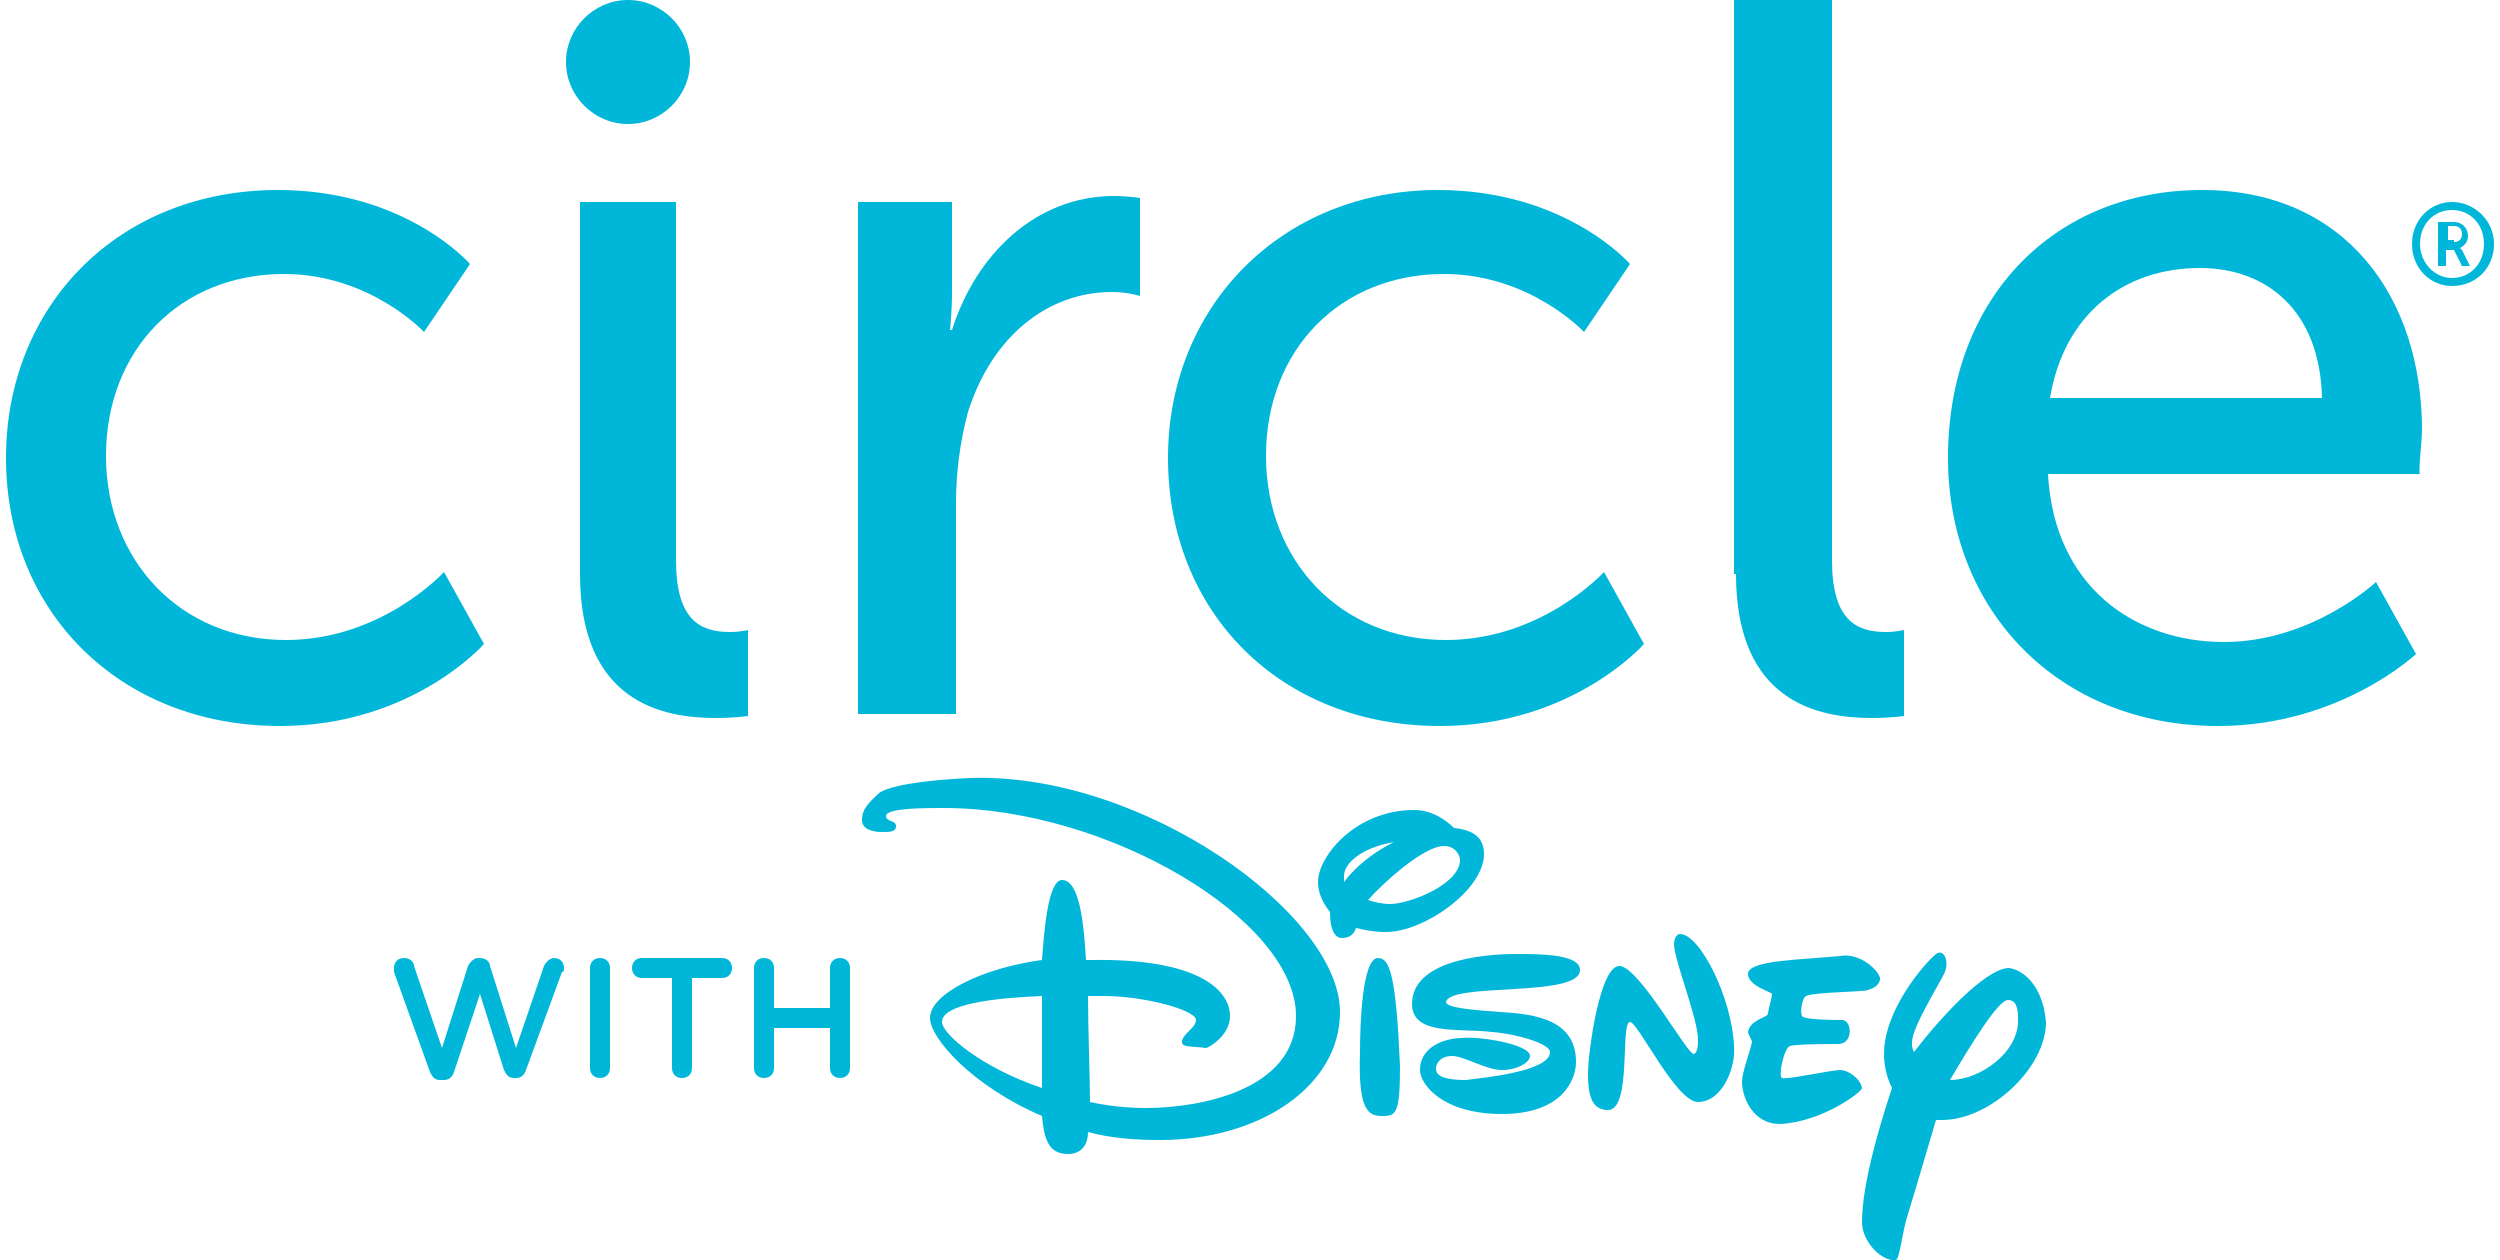 <?xml version="1.0" encoding="utf-8"?>
<!-- Generator: Adobe Illustrator 21.1.0, SVG Export Plug-In . SVG Version: 6.00 Build 0)  -->
<svg version="1.1" id="Layer_1" xmlns:figma="http://www.figma.com/figma/ns"
	 xmlns="http://www.w3.org/2000/svg" xmlns:xlink="http://www.w3.org/1999/xlink" x="0px" y="0px" viewBox="0 0 125 63"
	 style="enable-background:new 0 0 125 63;" xml:space="preserve">
<style type="text/css">
	.st0{fill:#00B7D9;}
</style>
<title>circle-with-disney-blue</title>
<desc>Created using Figma (9000)</desc>
<g>
	<path class="st0" d="M122.7,12.1c0.2,0,0.4-0.1,0.4-0.4c0-0.2-0.1-0.4-0.4-0.4h-0.3v0.7H122.7z M121.9,11.1h0.8
		c0.4,0,0.7,0.3,0.7,0.7c0,0.3-0.2,0.5-0.4,0.6v0c0,0,0,0,0.1,0.1l0.4,0.8h-0.4l-0.4-0.8h-0.4v0.8h-0.4V11.1z M122.6,13.9
		c0.9,0,1.6-0.7,1.6-1.7c0-1-0.7-1.7-1.6-1.7c-0.9,0-1.6,0.7-1.6,1.7C121,13.1,121.7,13.9,122.6,13.9 M122.6,10.1
		c1.1,0,2.1,0.9,2.1,2.1c0,1.2-0.9,2.1-2.1,2.1c-1.1,0-2-0.9-2-2.1C120.6,11,121.5,10.1,122.6,10.1"/>
	<path class="st0" d="M19.7,48.6c0-0.1,0-0.1,0-0.2c0-0.3,0.2-0.5,0.5-0.5c0.3,0,0.5,0.2,0.5,0.4l1.4,4.1l1.3-4.1
		c0.1-0.2,0.3-0.4,0.5-0.4H24c0.3,0,0.5,0.2,0.5,0.4l1.3,4.1l1.4-4.1c0.1-0.2,0.3-0.4,0.5-0.4c0.3,0,0.5,0.2,0.5,0.5
		c0,0.1,0,0.2-0.1,0.2l-1.8,4.9c-0.1,0.3-0.3,0.4-0.5,0.4h-0.1c-0.3,0-0.4-0.2-0.5-0.4L24,49.7l-1.3,3.9c-0.1,0.3-0.3,0.4-0.5,0.4
		H22c-0.3,0-0.4-0.2-0.5-0.4L19.7,48.6z"/>
	<path class="st0" d="M29.5,48.4c0-0.3,0.2-0.5,0.5-0.5c0.3,0,0.5,0.2,0.5,0.5v5c0,0.3-0.2,0.5-0.5,0.5c-0.3,0-0.5-0.2-0.5-0.5V48.4
		z"/>
	<path class="st0" d="M33.6,48.9h-1.5c-0.3,0-0.5-0.2-0.5-0.5c0-0.3,0.2-0.5,0.5-0.5h4c0.3,0,0.5,0.2,0.5,0.5c0,0.3-0.2,0.5-0.5,0.5
		h-1.5v4.5c0,0.3-0.2,0.5-0.5,0.5c-0.3,0-0.5-0.2-0.5-0.5V48.9z"/>
	<path class="st0" d="M37.7,48.4c0-0.3,0.2-0.5,0.5-0.5c0.3,0,0.5,0.2,0.5,0.5v2h2.8v-2c0-0.3,0.2-0.5,0.5-0.5
		c0.3,0,0.5,0.2,0.5,0.5v5c0,0.3-0.2,0.5-0.5,0.5c-0.3,0-0.5-0.2-0.5-0.5v-2h-2.8v2c0,0.3-0.2,0.5-0.5,0.5c-0.3,0-0.5-0.2-0.5-0.5
		V48.4z"/>
	<path class="st0" d="M52.1,54.4c-3-1-5-2.7-5-3.3c0-0.9,2.6-1.2,5-1.3C52.1,51.2,52.1,53.1,52.1,54.4 M48.5,38.9
		c-2.3,0.1-4.2,0.4-4.6,0.8c-0.4,0.4-0.8,0.7-0.8,1.3c0,0.5,0.6,0.6,1,0.6c0.4,0,0.7,0,0.7-0.3c0-0.3-0.5-0.2-0.5-0.5
		c0-0.4,1.9-0.4,2.9-0.4c8.2,0,17.6,5.6,17.6,10.4c0,3.7-4.8,4.6-7.5,4.6c-0.9,0-1.9-0.1-2.8-0.3c0-1.2-0.1-3.7-0.1-5.3
		c0.3,0,0.6,0,0.8,0c2,0,4.6,0.7,4.6,1.2c0,0.4-0.7,0.7-0.7,1.1c0,0.3,0.6,0.2,1.2,0.3c0.1,0,1.2-0.6,1.2-1.6c0-1.3-1.6-2.9-7-2.8
		c-0.1,0-0.2,0-0.2,0C54.2,46.3,54,44,53.1,44c-0.7,0-0.9,2.6-1,4c-3,0.4-5.6,1.7-5.6,2.9c0,1,2.1,3.4,5.6,4.9
		c0.1,1.1,0.3,1.9,1.3,1.9c0.7,0,1-0.5,1-1.1c1.1,0.3,2.3,0.4,3.6,0.4c5,0,9-2.7,9-6.4C67,45.7,57.1,38.6,48.5,38.9"/>
	<path class="st0" d="M68.9,47.9c-0.8,0-0.9,3.4-0.9,4.7c-0.1,2.9,0.4,3.2,1.1,3.2c0.7,0,0.9-0.1,0.9-2.5
		C69.8,48.8,69.5,47.9,68.9,47.9L68.9,47.9z"/>
	<path class="st0" d="M69.5,45.2L69.5,45.2c-0.4,0-0.8-0.1-1.1-0.2c0.8-0.9,2.8-2.7,3.8-2.7c0.6,0,0.8,0.5,0.8,0.7
		C73,44.2,70.5,45.2,69.5,45.2 M67.2,44.1c0-0.1,0-0.2,0-0.3c0-0.6,0.8-1.4,2.5-1.7C68.7,42.6,67.8,43.3,67.2,44.1 M72.7,41.4
		c-0.4-0.4-1.1-0.9-2-0.9c-2.9,0-4.8,2.3-4.8,3.6c0,0.5,0.2,1,0.6,1.5c0,1,0.3,1.3,0.6,1.3c0.4,0,0.6-0.2,0.7-0.5
		c0.4,0.1,0.9,0.2,1.5,0.2c1.9,0,4.9-2.1,4.9-3.9C74.2,41.9,73.7,41.5,72.7,41.4"/>
	<path class="st0" d="M79,48.5c0-0.8-2-0.8-3.2-0.8c-0.9,0-5.2,0.1-5.2,2.5c0,1.6,2.4,1.2,4,1.4c1.3,0.1,2.9,0.6,2.9,1
		c0,1-3.5,1.3-4.2,1.4c-1.5,0-1.5-0.4-1.5-0.6c0-0.2,0.2-0.6,0.8-0.6s1.7,0.7,2.5,0.7c0.8,0,1.4-0.4,1.4-0.7c0-0.6-2.6-1-3.4-0.9
		c-0.8,0-2.1,0.4-2.1,1.6c0,0.7,1.1,2.2,4.1,2.2c3,0,3.7-1.7,3.7-2.6c0-2.1-2-2.4-3.8-2.5c-1.3-0.1-2.7-0.2-2.7-0.5
		C72.5,49.1,79,49.9,79,48.5L79,48.5z"/>
	<path class="st0" d="M84,46.7c-0.2,0-0.3,0.3-0.3,0.5c0,0.8,1.2,3.7,1.2,4.8c0,0.2,0,0.6-0.2,0.7c-0.3,0.1-2.7-4.3-3.7-4.4
		c-1-0.1-1.6,4.3-1.6,5.4c0,1.1,0.2,1.8,1,1.8c1.2,0,0.6-4.4,1.1-4.4c0.4,0,2.3,4,3.4,4c1.2,0,1.9-1.7,1.8-2.8
		C86.6,49.9,85,46.7,84,46.7L84,46.7z"/>
	<path class="st0" d="M92,53.5c-0.4,0-2.7,0.5-2.9,0.4c-0.2-0.1,0.1-1.5,0.4-1.6c0.3-0.1,2.1-0.1,2.4-0.1c0.8,0,0.7-1.2,0.2-1.2
		c-0.3,0-1.9,0-2-0.2c-0.1-0.2,0-0.9,0.2-1c0.4-0.2,2.9-0.2,3.1-0.3c0.3-0.1,0.5-0.2,0.6-0.5c0.1-0.3-0.9-1.4-2-1.2
		c-2,0.2-4.6,0.2-4.6,0.9c0,0.6,1.2,0.9,1.2,1c0,0.2-0.2,0.8-0.2,1c-0.1,0.2-0.9,0.3-1,0.9c0,0.1,0.2,0.4,0.2,0.5
		c-0.1,0.5-0.5,1.5-0.5,2c0,0.7,0.5,2.1,1.9,2.1c2.1-0.1,4.1-1.6,4.1-1.8C93,53.9,92.4,53.5,92,53.5L92,53.5z"/>
	<path class="st0" d="M97.5,54c1-1.7,2.4-4,2.9-4c0.4,0,0.5,0.4,0.5,0.9C101,52.6,99,54,97.5,54 M100.4,48.4L100.4,48.4
		c-1.2,0.1-3.4,2.5-4.7,4.2c-0.1-0.2-0.1-0.3-0.1-0.5c0-0.7,1.3-2.8,1.6-3.4c0.3-0.6,0-1.3-0.4-1c-0.6,0.5-2.6,2.8-2.6,5
		c0,0.5,0.1,1.1,0.4,1.7c-0.5,1.5-1.5,4.7-1.5,6.7c0,1,1,2,1.7,1.9c0.2-0.1,0.3-1.4,0.6-2.3c0.4-1.3,1.1-3.7,1.4-4.7
		c0.1,0,0.2,0,0.3,0c2.4,0,5.2-2.6,5.2-4.9C102.1,48.9,100.8,48.4,100.4,48.4"/>
	<path class="st0" d="M31.4,6.2c1.7,0,3.1-1.4,3.1-3.1c0-1.7-1.4-3.1-3.1-3.1c-1.7,0-3.1,1.4-3.1,3.1C28.3,4.8,29.7,6.2,31.4,6.2"/>
	<path class="st0" d="M102.5,19.9c0.7-4.2,3.7-6.5,7.5-6.5c3.3,0,6,2.1,6.1,6.5H102.5z M121.1,21.5c0-6.6-3.8-12-11-12
		c-7.3,0-12.7,5.3-12.7,13.4c0,7.6,5.5,13.4,13.5,13.4c6.1,0,9.9-3.6,9.9-3.6l-2-3.6c0,0-3.2,3-7.6,3c-4.5,0-8.5-2.8-8.8-8.4h18.6
		C120.9,23.6,121.1,22.1,121.1,21.5"/>
	<path class="st0" d="M29,28.7c0,6.4,4.1,7.2,6.8,7.2c0.9,0,1.6-0.1,1.6-0.1v-4.3c0,0-0.4,0.1-0.9,0.1c-1.5,0-2.7-0.6-2.7-3.6V10.1
		H29V28.7z"/>
	<path class="st0" d="M86.8,28.7c0,6.4,4.1,7.2,6.8,7.2c0.9,0,1.6-0.1,1.6-0.1v-4.3c0,0-0.4,0.1-0.9,0.1c-1.5,0-2.7-0.6-2.7-3.6V0
		h-4.9V28.7z"/>
	<path class="st0" d="M58.4,22.9c0,7.7,5.6,13.4,13.6,13.4c6.6,0,10.2-4.1,10.2-4.1l-2-3.6c0,0-3.1,3.4-7.9,3.4c-5.3,0-9-4-9-9.2
		c0-5.3,3.7-9.1,8.9-9.1c4.3,0,7,2.9,7,2.9l2.3-3.4c0,0-3.2-3.7-9.6-3.7C64.1,9.5,58.4,15.3,58.4,22.9"/>
	<path class="st0" d="M42.9,35.7h4.9V25.2c0-1.6,0.2-3.1,0.6-4.6c1.2-3.8,4-6,7.2-6c0.8,0,1.4,0.2,1.4,0.2V9.9c0,0-0.6-0.1-1.3-0.1
		c-3.9,0-6.9,2.9-8.1,6.7h-0.1c0,0,0.1-0.9,0.1-1.9v-4.5l-4.7,0V35.7z"/>
	<path class="st0" d="M14,36.3c6.6,0,10.2-4.1,10.2-4.1l-2-3.6c0,0-3.1,3.4-7.9,3.4c-5.3,0-9-4-9-9.2c0-5.3,3.7-9.1,8.9-9.1
		c4.3,0,7,2.9,7,2.9l2.3-3.4c0,0-3.2-3.7-9.6-3.7c-8,0-13.6,5.8-13.6,13.4C0.3,30.6,6,36.3,14,36.3"/>
</g>
</svg>
